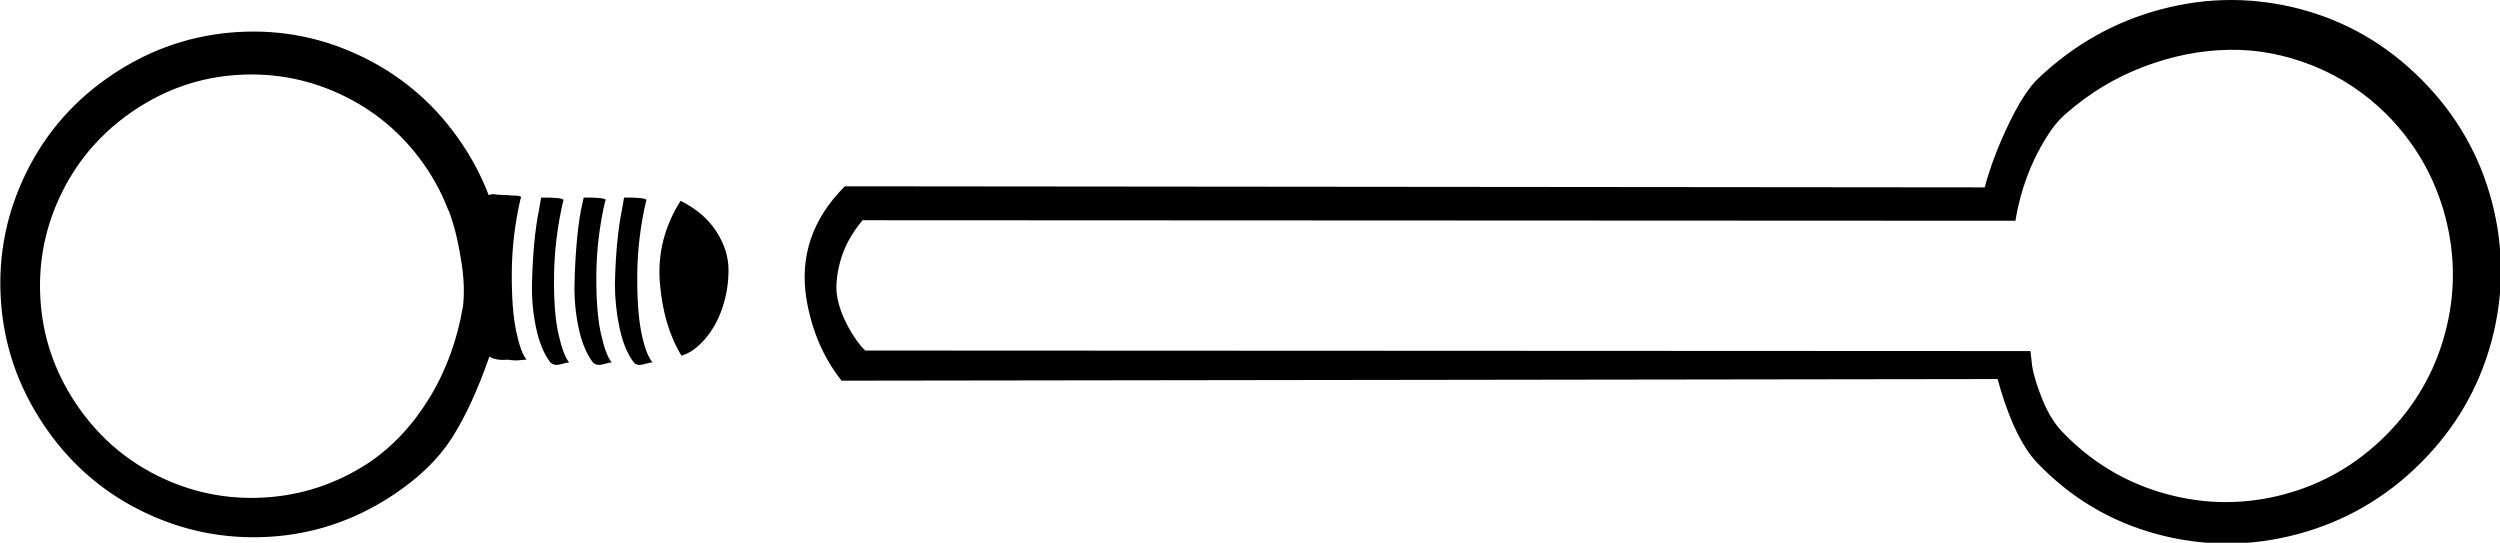 <svg xmlns="http://www.w3.org/2000/svg" viewBox="-1 -1 4643 1008"><path fill="currentColor" d="M3781 857q-38-41-66-133-3-10-6-21l-2147 3q-50-63-65-150-20-120 71-211l2117 2q15-56 44-116.5t55-85.5q100-95 229.5-129t258 0 225 131T4627 374t-1 259.5-132 226T4266 991t-261 0-224-134zM906 360q0 2 3.5.5t9.5-.5 13.5 1 15.5 1q23 0 18 5-16 69-16.5 137.5t8 109T977 667q-4 0-13.5 1t-21.5-1q-23 2-34-6-32 92-69.5 151T728 919q-106 70-230.5 77T261 947.5t-182.5-162-78-231 48-236.5T210 136t230.5-77.5T677 107t182 162q29 44 47 91zm357 12q44 22 66.5 57t22.5 71.5-11.5 70.5-32.5 58-42 30l-1 1q-34-55-40.5-136t38.5-152zm2571 434q80 81 188.5 110.5t217 1 189.5-109 110.5-189 1-217.5T4432 212q-60-60-137.5-91T4138 91.5 3980 123t-144 87q-20 17-37 45-43 69-57 154l-2141-1q-31 37-41.5 76.5T1554 551t20.5 55.5T1606 650l2164 1 3 27q4 26 20 65t41 63zM859 567q4-37-3-81t-15-70-9-26q-16-41-39-76-59-89-152.5-135.5t-198-40.5-193 65-135 152.5-40.5 198T139 747t152.5 135.5 198 40.5T683 859q67-45 113.5-121T859 567zm340-195q-16 69-16.5 137.5t8 109T1211 672q-4 0-16.5 3.5T1176 672q-18-24-26.5-64.5T1141 526q2-83 13-137l4-23h16q30 1 25 6zm-76 0q-16 69-16.5 137.5t8.5 109 20 53.5q-3 0-15.5 3.5T1100 672q-18-24-26.5-64.5T1066 526q2-83 12-137l5-23h16q30 1 24 6zm-78 0q-16 69-17 137.5t8 109 20 53.5q-3 0-15.5 3.5T1021 672q-18-24-26.5-64.5T987 526q2-83 13-137l4-23h16q30 1 25 6z"/></svg>
